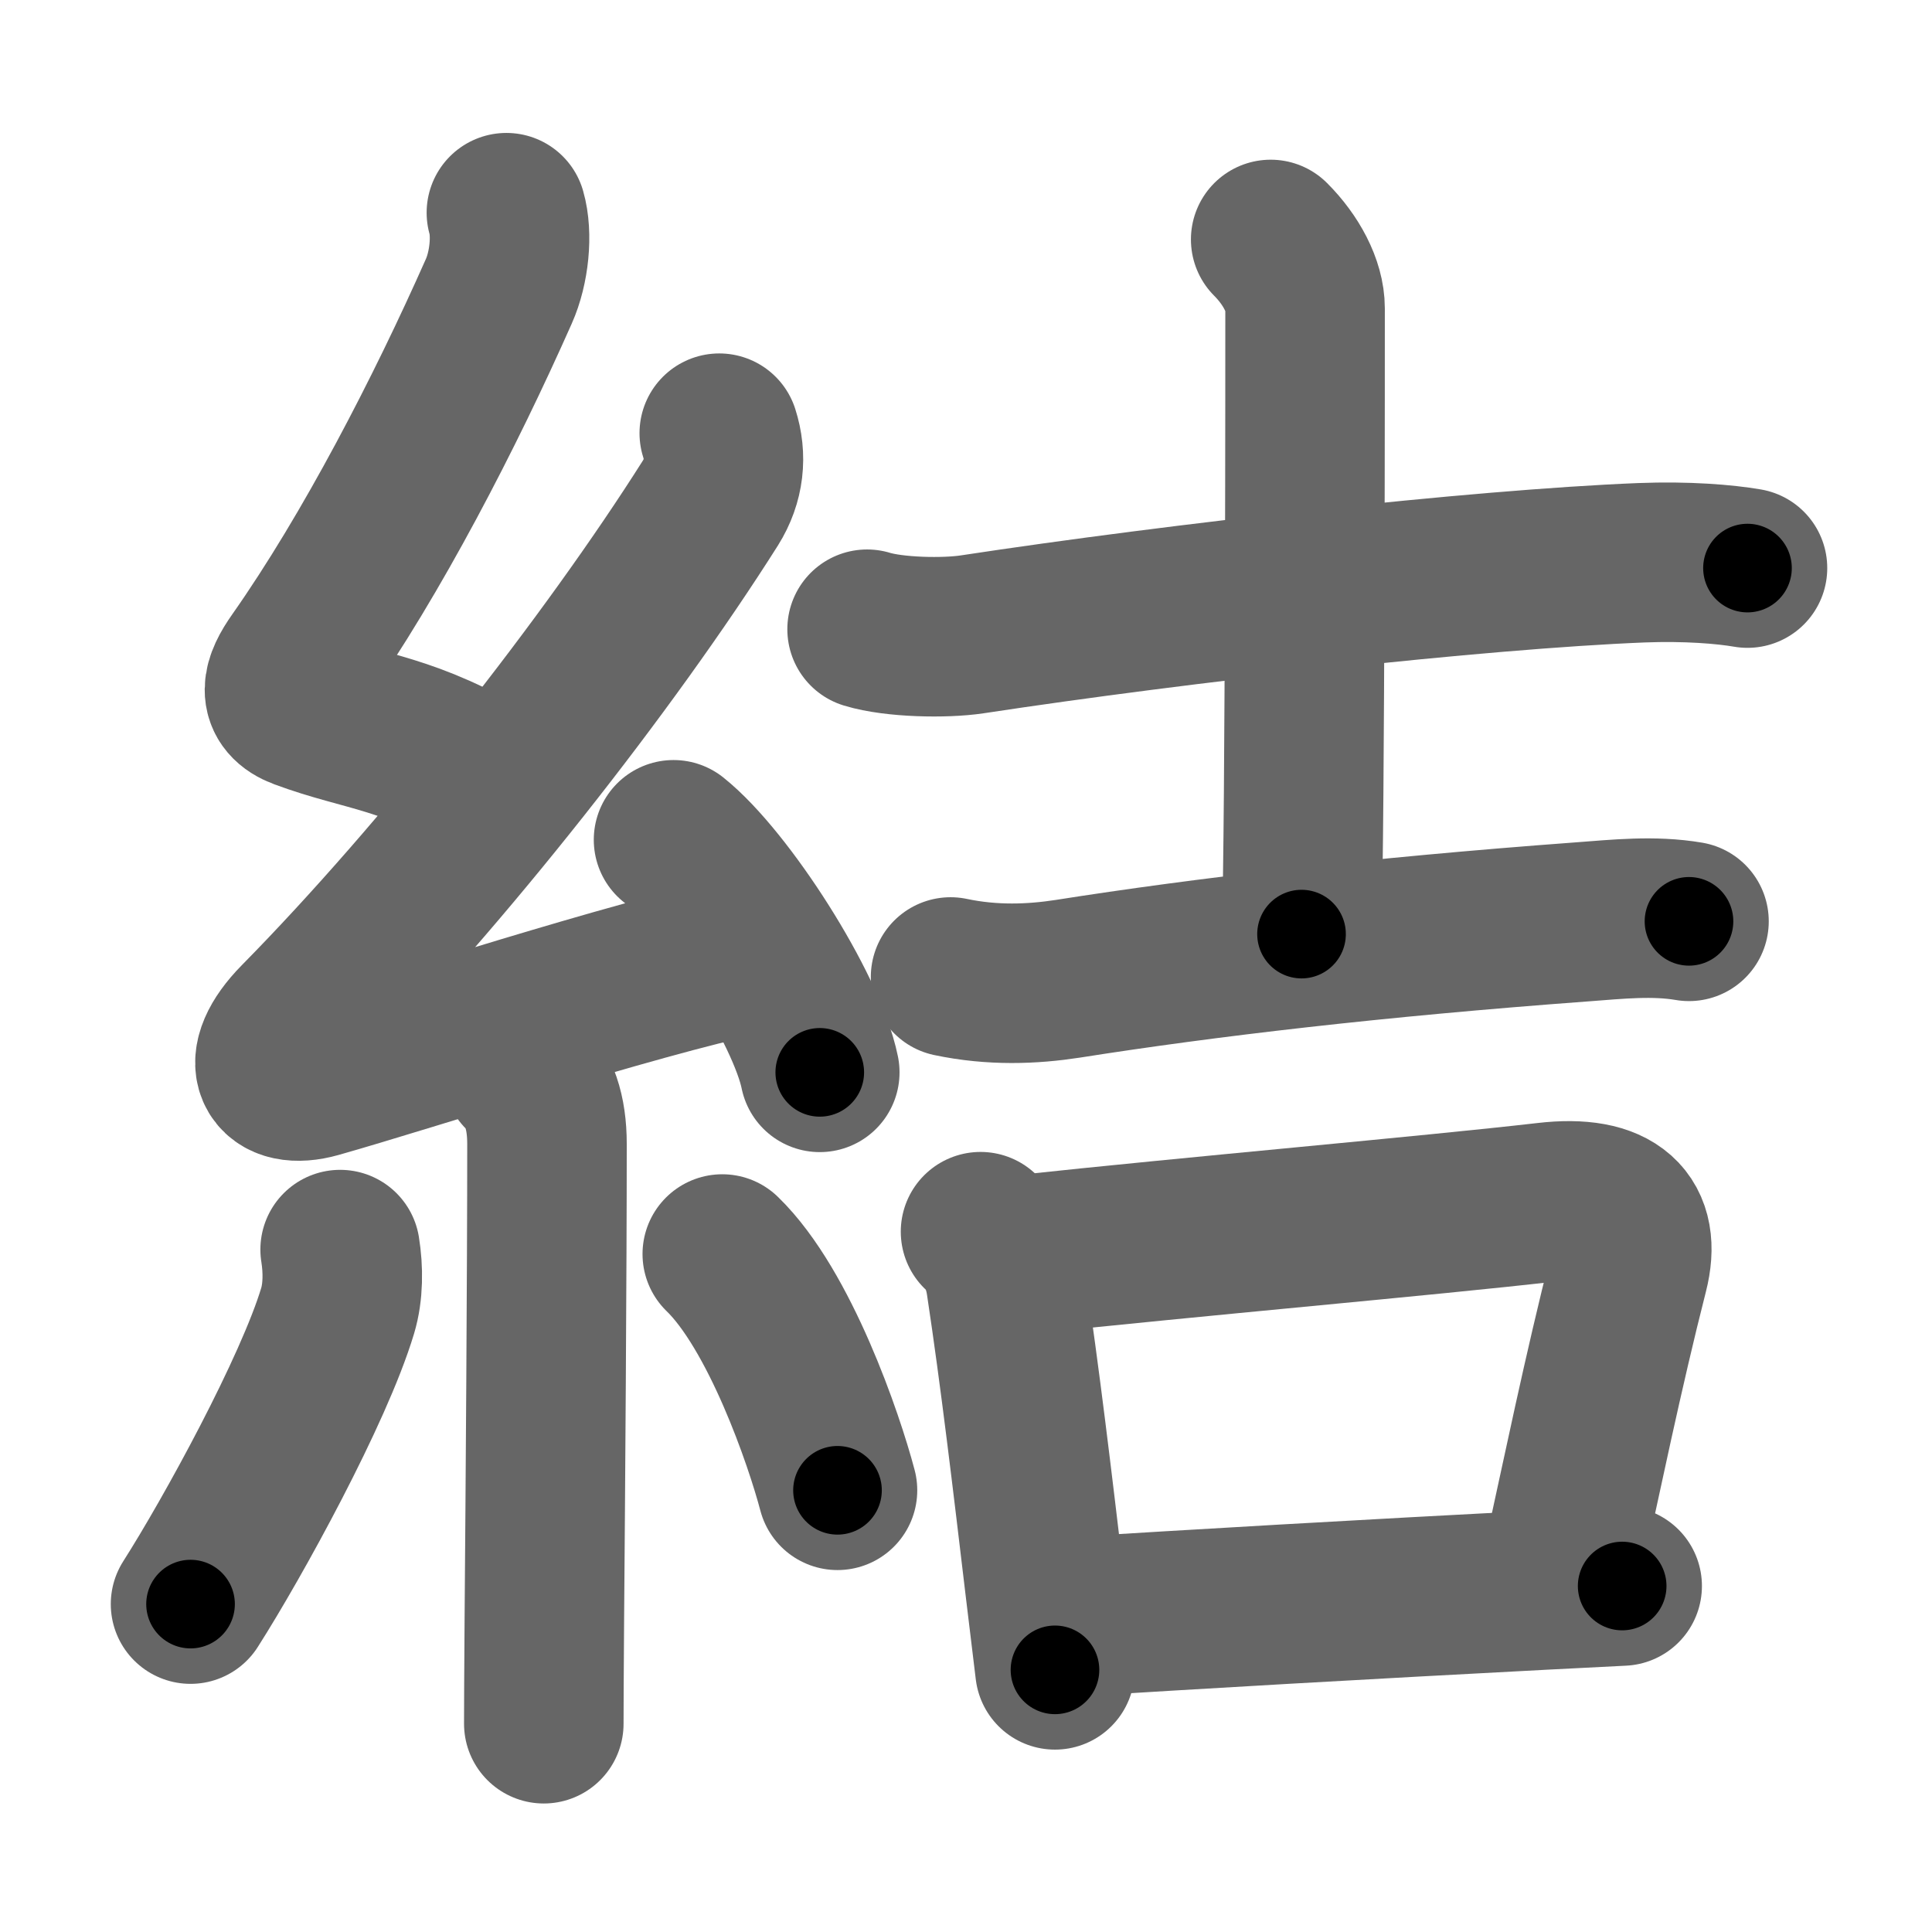 <svg xmlns="http://www.w3.org/2000/svg" width="109" height="109" viewBox="0 0 109 109" id="7d50"><g fill="none" stroke="#666" stroke-width="9" stroke-linecap="round" stroke-linejoin="round"><g><g><path d="M28.57,12c0.35,1.21,0.17,3.1-0.43,4.44C25.12,23.25,21,31.25,16.79,37.24c-0.89,1.26-1.17,2.26,0.25,2.79c3.64,1.35,5.96,1.23,10.89,4.22" /><path d="M40.58,24.44c0.42,1.31,0.29,2.68-0.5,3.94c-5.69,9-15.06,20.94-23.23,29.23C14.5,60,15.5,61.5,17.88,60.83c5.38-1.52,17.51-5.52,24.42-6.99" /><path d="M38,47.38c2.91,2.32,7.52,9.52,8.25,13.12" /><path d="M29.48,60.51c0.94,0.94,1.38,2.23,1.38,4.03c0,7.21-0.09,19.56-0.15,26.96c-0.02,2.83-0.03,4.94-0.03,5.75" /><path d="M19.19,70.5c0.18,1.12,0.18,2.38-0.14,3.45c-1.35,4.49-5.91,12.8-8.3,16.55" /><path d="M40.75,70.75c3.25,3.15,5.75,10.48,6.5,13.33" /></g><g p4:phon="吉" xmlns:p4="http://kanjivg.tagaini.net"><g><path d="M48.92,35.5c1.54,0.47,4.39,0.52,5.92,0.29C66.62,34,83.38,32.12,92.6,31.75c2.57-0.1,4.71,0.08,5.99,0.3" /><path d="M71.69,13.51c1.15,1.15,1.94,2.62,1.94,3.89c0,1.01,0.01,29.06-0.2,35.3" /><path d="M53.63,55.12c2.37,0.5,4.61,0.41,6.62,0.1C68,54,77.5,52.88,89.26,52.01c2-0.15,4.04-0.37,6.03-0.03" /></g><g><path d="M55.32,69.49c0.83,0.79,1.26,1.76,1.43,2.89c0.79,5.22,1.5,11.23,2.2,17.12c0.19,1.58,0.38,3.16,0.57,4.71" /><path d="M57.67,70.79c9.63-1.04,22.99-2.2,29.58-2.96c3.87-0.45,5.37,1.05,4.63,3.95c-1.4,5.48-2.67,11.64-3.79,16.75" /><path d="M60.43,91.23c6.3-0.41,17-1.02,26.57-1.52c1.55-0.08,3.06-0.16,4.52-0.23" /></g></g></g></g><g fill="none" stroke="#000" stroke-width="5" stroke-linecap="round" stroke-linejoin="round"><g><g><path d="M28.57,12c0.35,1.21,0.17,3.1-0.43,4.44C25.12,23.25,21,31.25,16.79,37.24c-0.89,1.26-1.17,2.26,0.25,2.79c3.64,1.35,5.96,1.23,10.89,4.22" stroke-dasharray="43.451" stroke-dashoffset="43.451"><animate attributeName="stroke-dashoffset" values="43.451;43.451;0" dur="0.435s" fill="freeze" begin="0s;7d50.click" /></path><path d="M40.58,24.44c0.42,1.31,0.29,2.68-0.5,3.94c-5.69,9-15.06,20.94-23.23,29.23C14.5,60,15.5,61.5,17.88,60.83c5.38-1.52,17.51-5.52,24.42-6.99" stroke-dasharray="72.628" stroke-dashoffset="72.628"><animate attributeName="stroke-dashoffset" values="72.628" fill="freeze" begin="7d50.click" /><animate attributeName="stroke-dashoffset" values="72.628;72.628;0" keyTimes="0;0.443;1" dur="0.981s" fill="freeze" begin="0s;7d50.click" /></path><path d="M38,47.38c2.91,2.32,7.52,9.52,8.25,13.12" stroke-dasharray="15.678" stroke-dashoffset="15.678"><animate attributeName="stroke-dashoffset" values="15.678" fill="freeze" begin="7d50.click" /><animate attributeName="stroke-dashoffset" values="15.678;15.678;0" keyTimes="0;0.862;1" dur="1.138s" fill="freeze" begin="0s;7d50.click" /></path><path d="M29.48,60.51c0.94,0.94,1.38,2.23,1.38,4.03c0,7.21-0.09,19.56-0.15,26.96c-0.02,2.83-0.03,4.94-0.03,5.75" stroke-dasharray="37.09" stroke-dashoffset="37.09"><animate attributeName="stroke-dashoffset" values="37.09" fill="freeze" begin="7d50.click" /><animate attributeName="stroke-dashoffset" values="37.09;37.09;0" keyTimes="0;0.754;1" dur="1.509s" fill="freeze" begin="0s;7d50.click" /></path><path d="M19.19,70.5c0.18,1.12,0.18,2.38-0.14,3.45c-1.35,4.49-5.91,12.8-8.3,16.55" stroke-dasharray="22.034" stroke-dashoffset="22.034"><animate attributeName="stroke-dashoffset" values="22.034" fill="freeze" begin="7d50.click" /><animate attributeName="stroke-dashoffset" values="22.034;22.034;0" keyTimes="0;0.873;1" dur="1.729s" fill="freeze" begin="0s;7d50.click" /></path><path d="M40.75,70.75c3.25,3.15,5.75,10.48,6.5,13.33" stroke-dasharray="14.968" stroke-dashoffset="14.968"><animate attributeName="stroke-dashoffset" values="14.968" fill="freeze" begin="7d50.click" /><animate attributeName="stroke-dashoffset" values="14.968;14.968;0" keyTimes="0;0.92;1" dur="1.879s" fill="freeze" begin="0s;7d50.click" /></path></g><g p4:phon="吉" xmlns:p4="http://kanjivg.tagaini.net"><g><path d="M48.92,35.5c1.54,0.47,4.39,0.52,5.92,0.29C66.62,34,83.38,32.12,92.6,31.75c2.57-0.1,4.71,0.08,5.99,0.3" stroke-dasharray="49.959" stroke-dashoffset="49.959"><animate attributeName="stroke-dashoffset" values="49.959" fill="freeze" begin="7d50.click" /><animate attributeName="stroke-dashoffset" values="49.959;49.959;0" keyTimes="0;0.79;1" dur="2.379s" fill="freeze" begin="0s;7d50.click" /></path><path d="M71.69,13.51c1.15,1.15,1.94,2.62,1.94,3.89c0,1.01,0.01,29.06-0.2,35.3" stroke-dasharray="39.753" stroke-dashoffset="39.753"><animate attributeName="stroke-dashoffset" values="39.753" fill="freeze" begin="7d50.click" /><animate attributeName="stroke-dashoffset" values="39.753;39.753;0" keyTimes="0;0.857;1" dur="2.777s" fill="freeze" begin="0s;7d50.click" /></path><path d="M53.63,55.12c2.37,0.5,4.61,0.41,6.62,0.1C68,54,77.5,52.88,89.26,52.01c2-0.15,4.04-0.37,6.03-0.03" stroke-dasharray="41.9" stroke-dashoffset="41.9"><animate attributeName="stroke-dashoffset" values="41.9" fill="freeze" begin="7d50.click" /><animate attributeName="stroke-dashoffset" values="41.9;41.9;0" keyTimes="0;0.869;1" dur="3.196s" fill="freeze" begin="0s;7d50.click" /></path></g><g><path d="M55.32,69.49c0.83,0.79,1.26,1.76,1.43,2.89c0.79,5.22,1.5,11.23,2.2,17.12c0.19,1.58,0.38,3.16,0.57,4.71" stroke-dasharray="25.294" stroke-dashoffset="25.294"><animate attributeName="stroke-dashoffset" values="25.294" fill="freeze" begin="7d50.click" /><animate attributeName="stroke-dashoffset" values="25.294;25.294;0" keyTimes="0;0.927;1" dur="3.449s" fill="freeze" begin="0s;7d50.click" /></path><path d="M57.67,70.79c9.63-1.04,22.99-2.2,29.58-2.96c3.87-0.45,5.37,1.05,4.63,3.95c-1.4,5.48-2.67,11.64-3.79,16.75" stroke-dasharray="54.587" stroke-dashoffset="54.587"><animate attributeName="stroke-dashoffset" values="54.587" fill="freeze" begin="7d50.click" /><animate attributeName="stroke-dashoffset" values="54.587;54.587;0" keyTimes="0;0.863;1" dur="3.995s" fill="freeze" begin="0s;7d50.click" /></path><path d="M60.43,91.23c6.3-0.41,17-1.02,26.57-1.52c1.55-0.08,3.06-0.16,4.52-0.23" stroke-dasharray="31.14" stroke-dashoffset="31.14"><animate attributeName="stroke-dashoffset" values="31.14" fill="freeze" begin="7d50.click" /><animate attributeName="stroke-dashoffset" values="31.14;31.14;0" keyTimes="0;0.928;1" dur="4.306s" fill="freeze" begin="0s;7d50.click" /></path></g></g></g></g></svg>